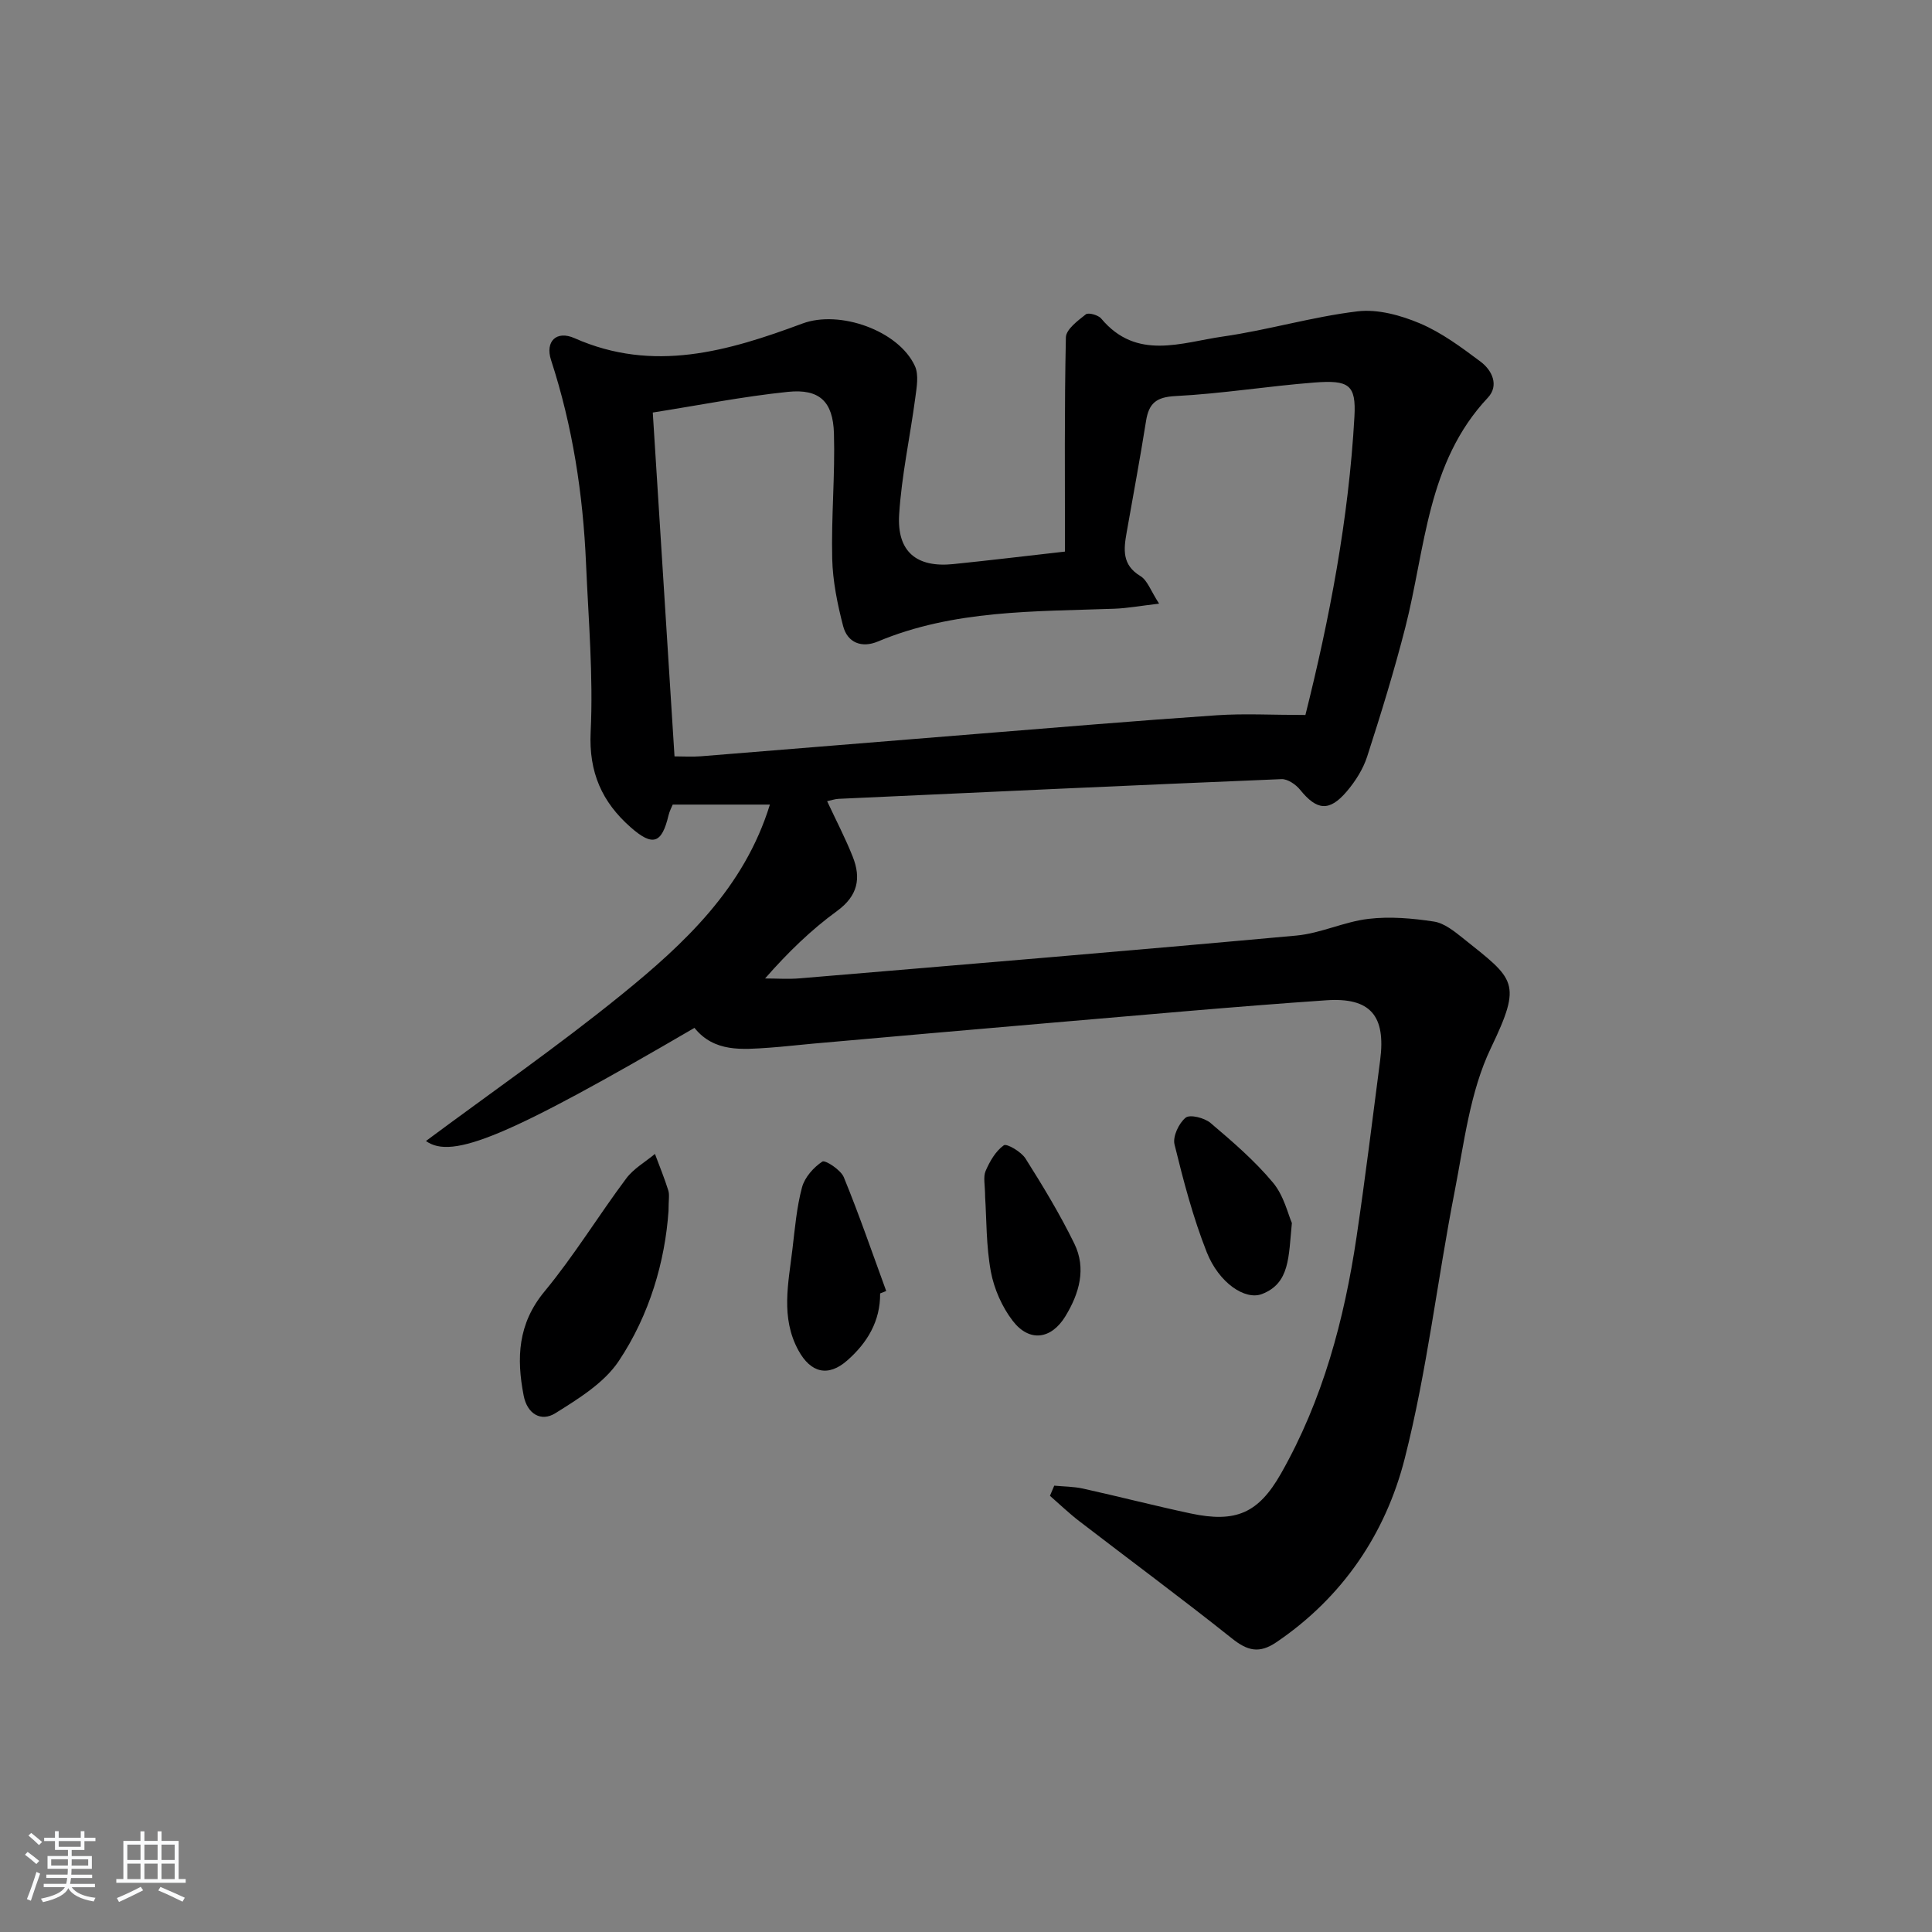<svg enable-background="new 0 0 400 400" viewBox="0 0 400 400" xmlns="http://www.w3.org/2000/svg"><rect x="0" y="0" width="400" height="400" fill="#808080" stroke="none"/><path d="m5.17 384 .55-.58c.85.61 1.65 1.24 2.4 1.87l-.59.64c-.83-.73-1.62-1.38-2.36-1.93m1.22 9.53-.82-.34c.71-1.76 1.37-3.64 1.98-5.63.24.13.5.25.76.36-.6 1.67-1.24 3.54-1.92 5.61m-.5-13.5.57-.54c.56.44 1.31 1.06 2.26 1.87l-.65.64c-.67-.66-1.4-1.32-2.18-1.97m3.25.46h2.24v-1.36h.77v1.36h4.57v-1.36h.76v1.36h2.28v.69h-2.28v1.84h-2.64v1.26h4.18v2.64h-4.21c0 .45-.02.86-.05 1.21h4.32v.69h-4.38c-.04.34-.1.75-.19 1.22h5.15v.69h-4.82c.87 1.19 2.51 1.92 4.93 2.19-.17.31-.3.57-.37.76-2.77-.49-4.52-1.41-5.26-2.76-.56 1.26-2.3 2.23-5.24 2.9-.12-.24-.26-.48-.43-.72 2.73-.55 4.38-1.34 4.96-2.38h-4.38v-.69h4.65c.1-.38.17-.79.21-1.22h-4.32v-.69h4.4c.03-.34.05-.75.05-1.21h-4.2v-2.64h4.23v-1.26h-2.69v-1.84h-2.24zm1.46 4.46v1.29h3.45c.01-.4.02-.57.01-.53v-.32-.45h-3.46zm1.55-2.59h4.57v-1.19h-4.57zm6.11 2.59h-3.42v.77c-.01.19-.01.37-.02.53h3.44z" fill="#fafbfc"/><path d="m32.63 379.16h.82v1.98h3.54v7.89h1.46v.78h-14.37v-.78h1.46v-7.89h3.54v-1.98h.82v1.98h2.73zm-3.49 11.48.5.73c-1.61.82-3.28 1.63-5 2.42-.13-.27-.28-.55-.44-.82 1.75-.73 3.4-1.5 4.94-2.33m-2.78-5.55h2.73v-3.18h-2.73zm0 3.95h2.73v-3.2h-2.73zm3.54-3.95h2.73v-3.18h-2.73zm0 3.95h2.73v-3.2h-2.73zm7.89 4.68c-1.84-.92-3.51-1.7-5.02-2.32l.45-.73c1.89.8 3.57 1.55 5.04 2.23zm-1.62-11.81h-2.73v3.18h2.73zm-2.73 7.13h2.73v-3.2h-2.73z" fill="#fafbfc"/><g fill="#000001"><path d="m218.27 307.59c1.99.19 4.03.18 5.97.61 7.45 1.65 14.84 3.56 22.3 5.15 9.34 1.98 14.01-.06 18.67-8.26 8.66-15.24 13.11-31.88 15.66-49.07 1.8-12.15 3.3-24.35 4.88-36.54 1.19-9.15-1.98-13.02-11.19-12.38-19.23 1.32-38.43 3.09-57.64 4.72-16.23 1.38-32.45 2.83-48.67 4.26-2.98.26-5.95.62-8.93.83-5.69.39-11.45.98-15.54-4.1-38.51 22.48-50.19 27.35-55.59 23.42 13.48-10.02 27.34-19.63 40.41-30.23 13.08-10.61 25.47-22.13 30.8-39.42-7.14 0-13.39 0-20.12 0-.19.47-.65 1.32-.87 2.23-1.39 5.84-3.24 6.52-7.84 2.47-5.91-5.2-8.69-11.35-8.28-19.74.56-11.59-.46-23.27-.96-34.9-.62-14.33-2.77-28.39-7.24-42.09-1.26-3.88 1.12-6.19 4.85-4.54 16.35 7.25 31.8 2.7 47.21-3.03 7.7-2.86 19.91 1.47 23.27 8.8.85 1.85.36 4.45.07 6.66-1.07 8.04-2.83 16.02-3.33 24.09-.48 7.72 3.63 11.03 11.2 10.26 7.42-.76 14.82-1.65 23.13-2.59 0-14.92-.13-29.65.19-44.36.04-1.65 2.47-3.45 4.13-4.76.53-.42 2.57.14 3.18.87 7.33 8.78 16.61 4.95 25.23 3.72 9.34-1.34 18.49-4.09 27.85-5.21 4.17-.5 8.92.81 12.9 2.49 4.51 1.91 8.6 4.96 12.57 7.93 2.4 1.79 3.86 4.94 1.51 7.45-12.63 13.44-12.9 31.18-17.1 47.59-2.3 8.99-5.04 17.88-7.89 26.71-.84 2.6-2.44 5.13-4.23 7.23-3.62 4.25-6.2 3.93-9.66-.35-.88-1.09-2.57-2.25-3.84-2.2-30.58 1.26-61.15 2.67-91.72 4.08-.77.04-1.53.31-2.36.49 1.87 4.01 3.78 7.66 5.29 11.47 1.78 4.47 1.08 8.12-3.25 11.27-5.34 3.89-10.13 8.53-14.89 13.96 2.41 0 4.84.18 7.23-.03 34.26-2.88 68.52-5.72 102.75-8.85 5.05-.46 9.9-2.87 14.95-3.46 4.45-.53 9.09-.12 13.55.56 2.13.32 4.2 2 6 3.43 10.75 8.6 12.36 9.06 5.78 22.78-4.33 9.04-5.54 19.68-7.5 29.72-3.59 18.38-5.71 37.11-10.32 55.22-3.95 15.53-12.82 28.72-26.57 38.05-3.58 2.43-6.01 1.77-9.21-.78-10.39-8.28-21.08-16.18-31.61-24.28-2.12-1.63-4.05-3.49-6.07-5.25.3-.7.59-1.4.89-2.1zm52-159.56c4.95-19.74 8.97-40.55 10.15-61.78.37-6.62-1.16-7.6-8.3-7.05-9.59.74-19.13 2.31-28.73 2.8-4.04.2-5.54 1.52-6.12 5.19-1.22 7.7-2.66 15.37-4.01 23.05-.62 3.5-.99 6.72 2.85 9.03 1.45.87 2.13 3.04 3.87 5.71-3.87.45-6.55.95-9.26 1.05-16.57.6-33.25.2-49 6.8-3.28 1.37-6.26.27-7.16-3.21-1.18-4.55-2.15-9.28-2.26-13.96-.21-8.63.61-17.29.36-25.92-.19-6.64-3.02-9.28-9.54-8.61-9.32.96-18.55 2.8-27.97 4.28 1.52 24.06 3 47.54 4.5 71.19 1.89 0 3.69.12 5.47-.02 18.87-1.51 37.73-3.08 56.59-4.59 16.72-1.34 33.44-2.76 50.18-3.9 5.73-.39 11.5-.06 18.38-.06z"/><path d="m138.41 250.71c-.72 10.38-3.89 21.48-10.31 31.09-3.02 4.53-8.33 7.79-13.12 10.79-2.95 1.84-5.82.17-6.56-3.64-1.51-7.76-1.22-14.88 4.31-21.56 6.12-7.4 11.16-15.69 16.92-23.4 1.52-2.04 3.94-3.41 5.95-5.08.94 2.51 1.96 5 2.76 7.55.29.9.05 1.98.05 4.25z"/><path d="m182.22 267.79c.06 5.75-2.68 10.25-6.8 13.87-3.97 3.49-7.57 2.58-10.12-2.08-3.72-6.81-2.06-13.93-1.23-20.99.51-4.28.87-8.63 1.98-12.77.56-2.07 2.39-4.13 4.21-5.33.58-.38 3.81 1.71 4.44 3.24 3.18 7.75 5.9 15.69 8.78 23.56-.41.17-.83.34-1.26.5z"/><path d="m267.47 253.21c-.7 7.03-.39 12.46-6.18 14.7-3.51 1.36-8.93-2.31-11.44-8.64-2.85-7.21-4.83-14.78-6.68-22.33-.4-1.64.9-4.4 2.31-5.54.89-.72 3.91.04 5.15 1.1 4.54 3.85 9.12 7.79 12.92 12.34 2.28 2.72 3.14 6.62 3.92 8.37z"/><path d="m203.96 247.83c0-2.45-.44-4.13.1-5.39.86-2 2.08-4.12 3.77-5.32.6-.42 3.6 1.33 4.49 2.74 3.61 5.71 7.13 11.53 10.1 17.6 2.54 5.17 1.03 10.35-1.85 15.07-2.93 4.79-7.46 5.41-10.9.93-2.22-2.89-3.86-6.62-4.53-10.21-.98-5.35-.88-10.9-1.18-15.42z"/></g></svg>